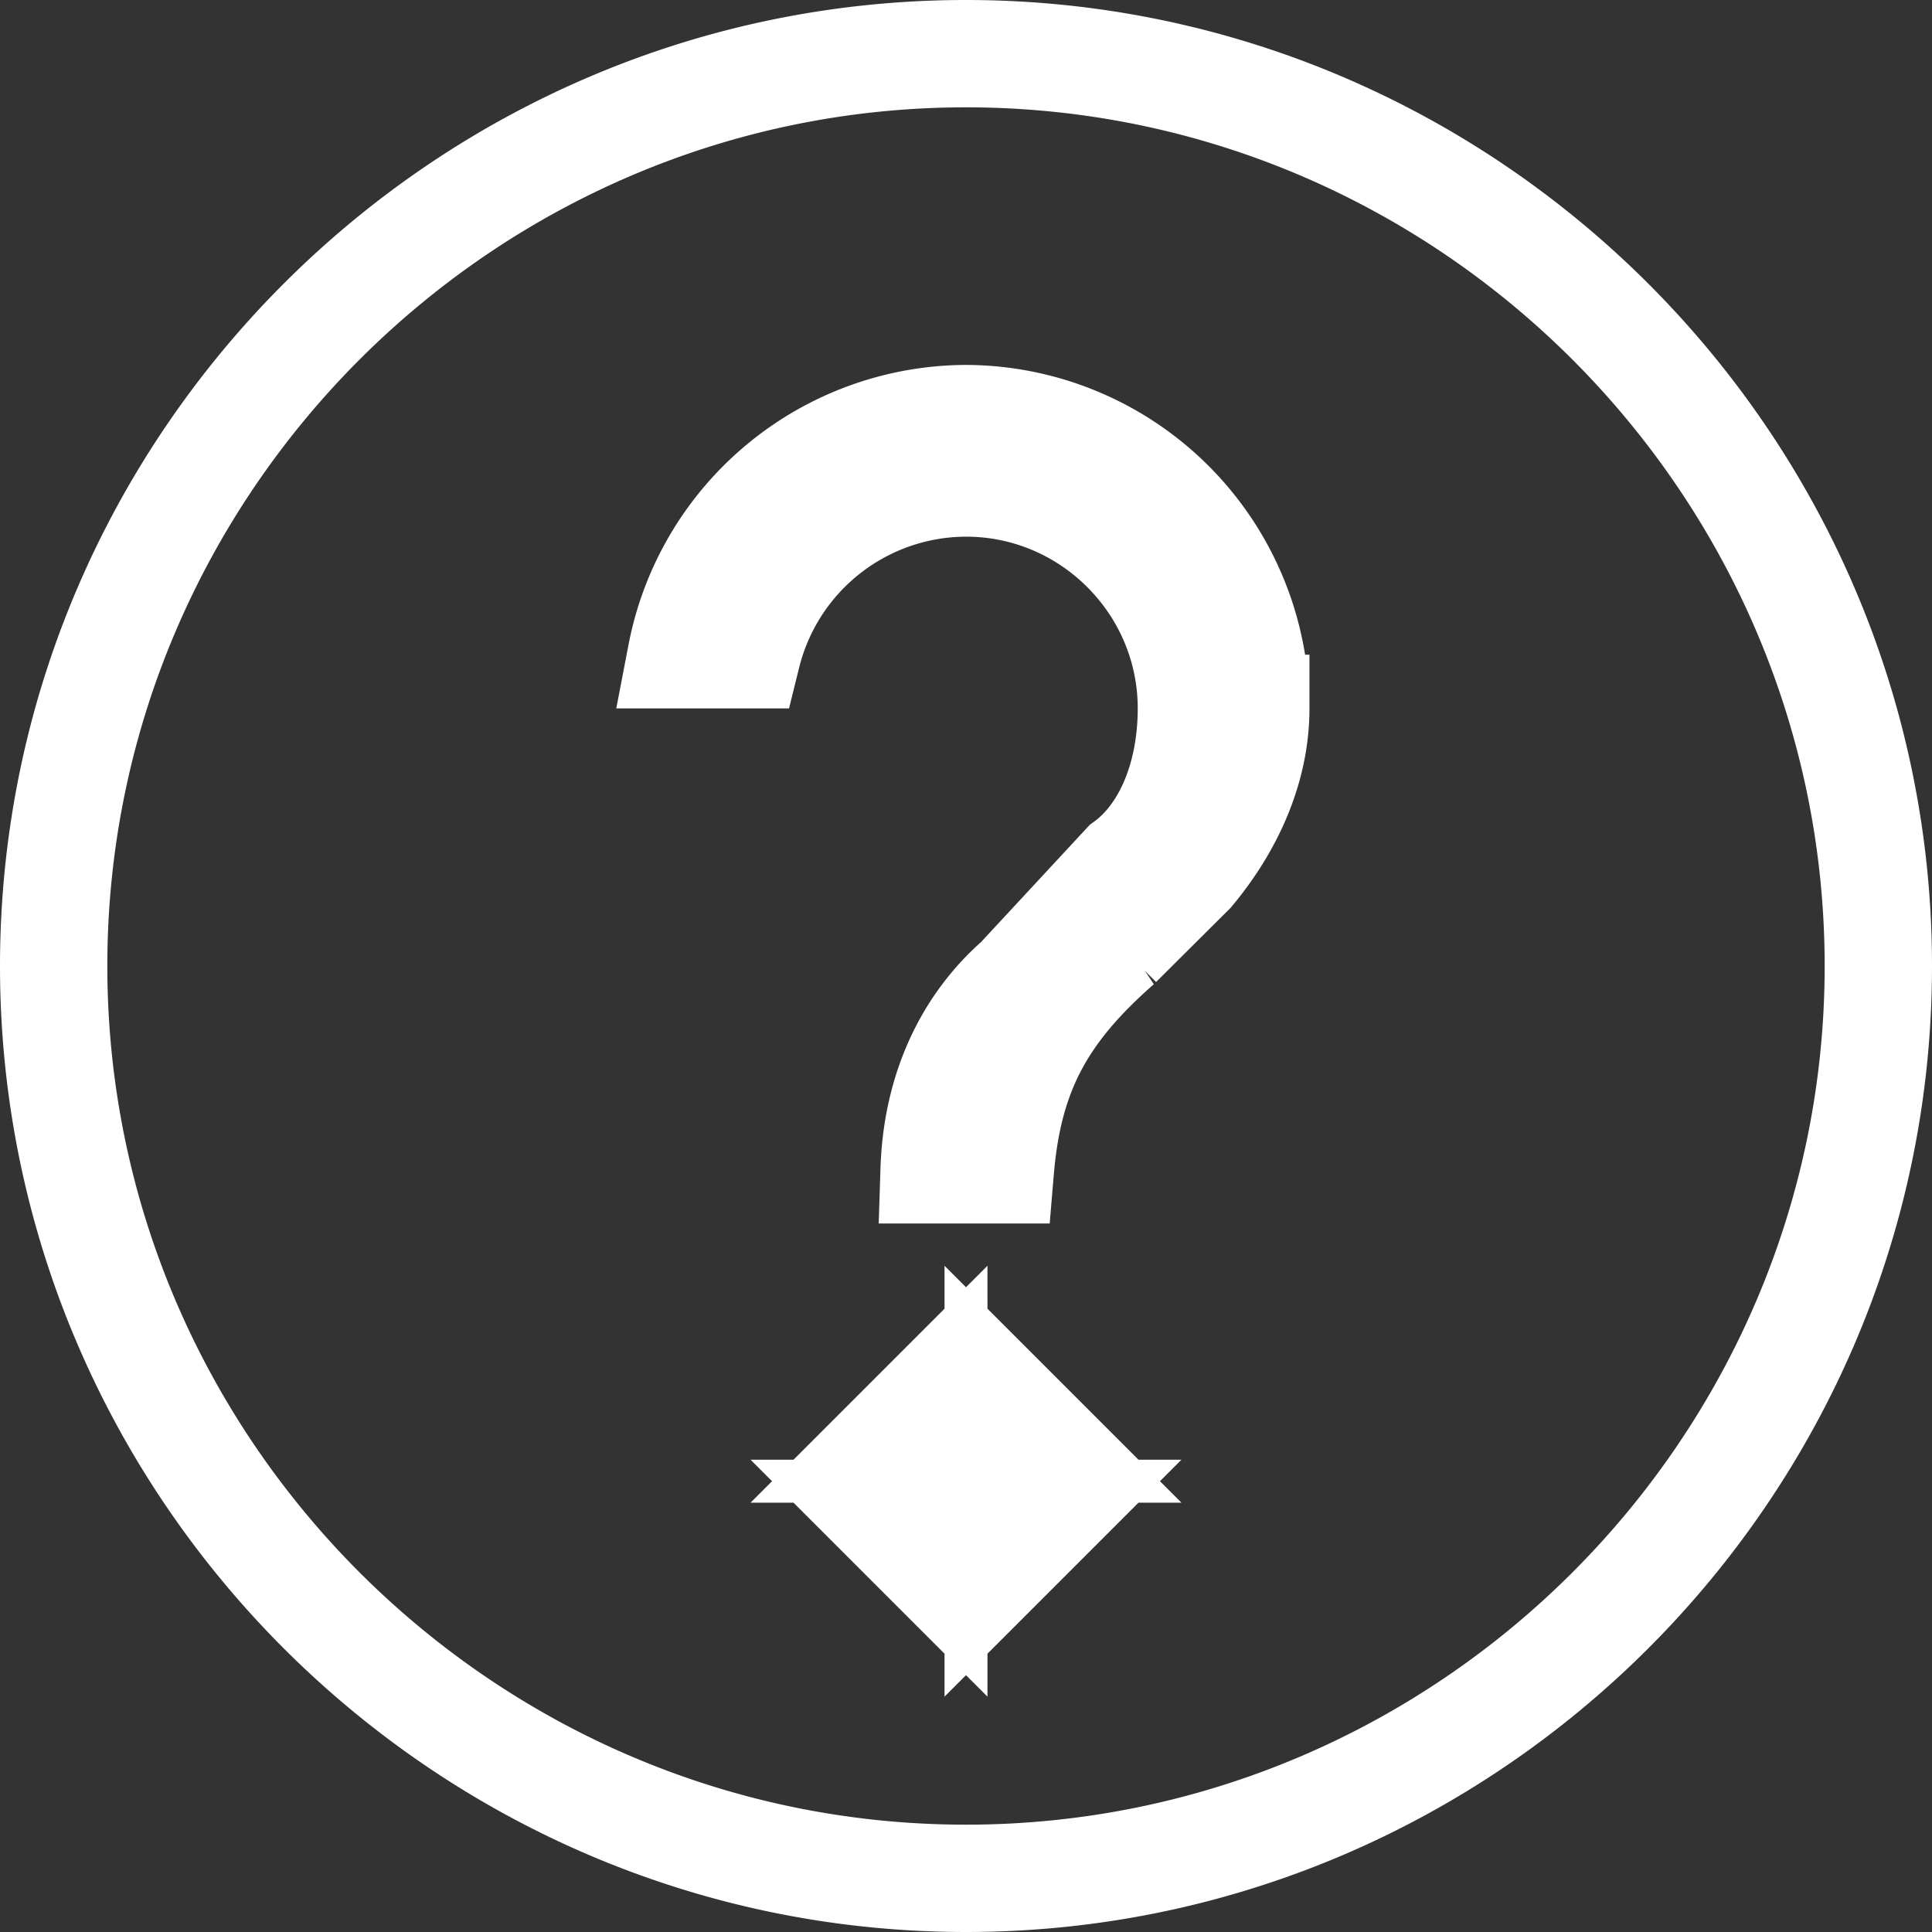 <svg xmlns="http://www.w3.org/2000/svg" width="18" height="18" viewBox="0 0 18 18">
    <rect x="0" y="0" width="18" height="18" fill="#333333" stroke="none"/>
    <path fill="none" fill-rule="evenodd" stroke="#FFF" d="M.5 9C.5 4.324 4.324.5 9 .5s8.5 3.824 8.5 8.5-3.824 8.5-8.5 8.5S.5 13.676.5 9zm8.2 4.5V13l-.5.5h.5zm.6 0h.5l-.5-.5v.5zm0 .6v.5l.5-.5h-.5zm-.6 0h-.5l.5.5v-.5zm0 0v-.6h.6v.6h-.6zm1.718-5.305l.678-.675c.382-.458.604-.988.604-1.52A2.71 2.71 0 0 0 9 3.9a2.712 2.712 0 0 0-2.653 2.2h.613A2.107 2.107 0 0 1 9 4.5c1.156 0 2.1.944 2.1 2.1 0 .637-.23 1.182-.613 1.46L9.49 9.135c-.491.43-.764 1.046-.787 1.764h.617c.078-.928.4-1.49 1.1-2.105z"/>
</svg>
